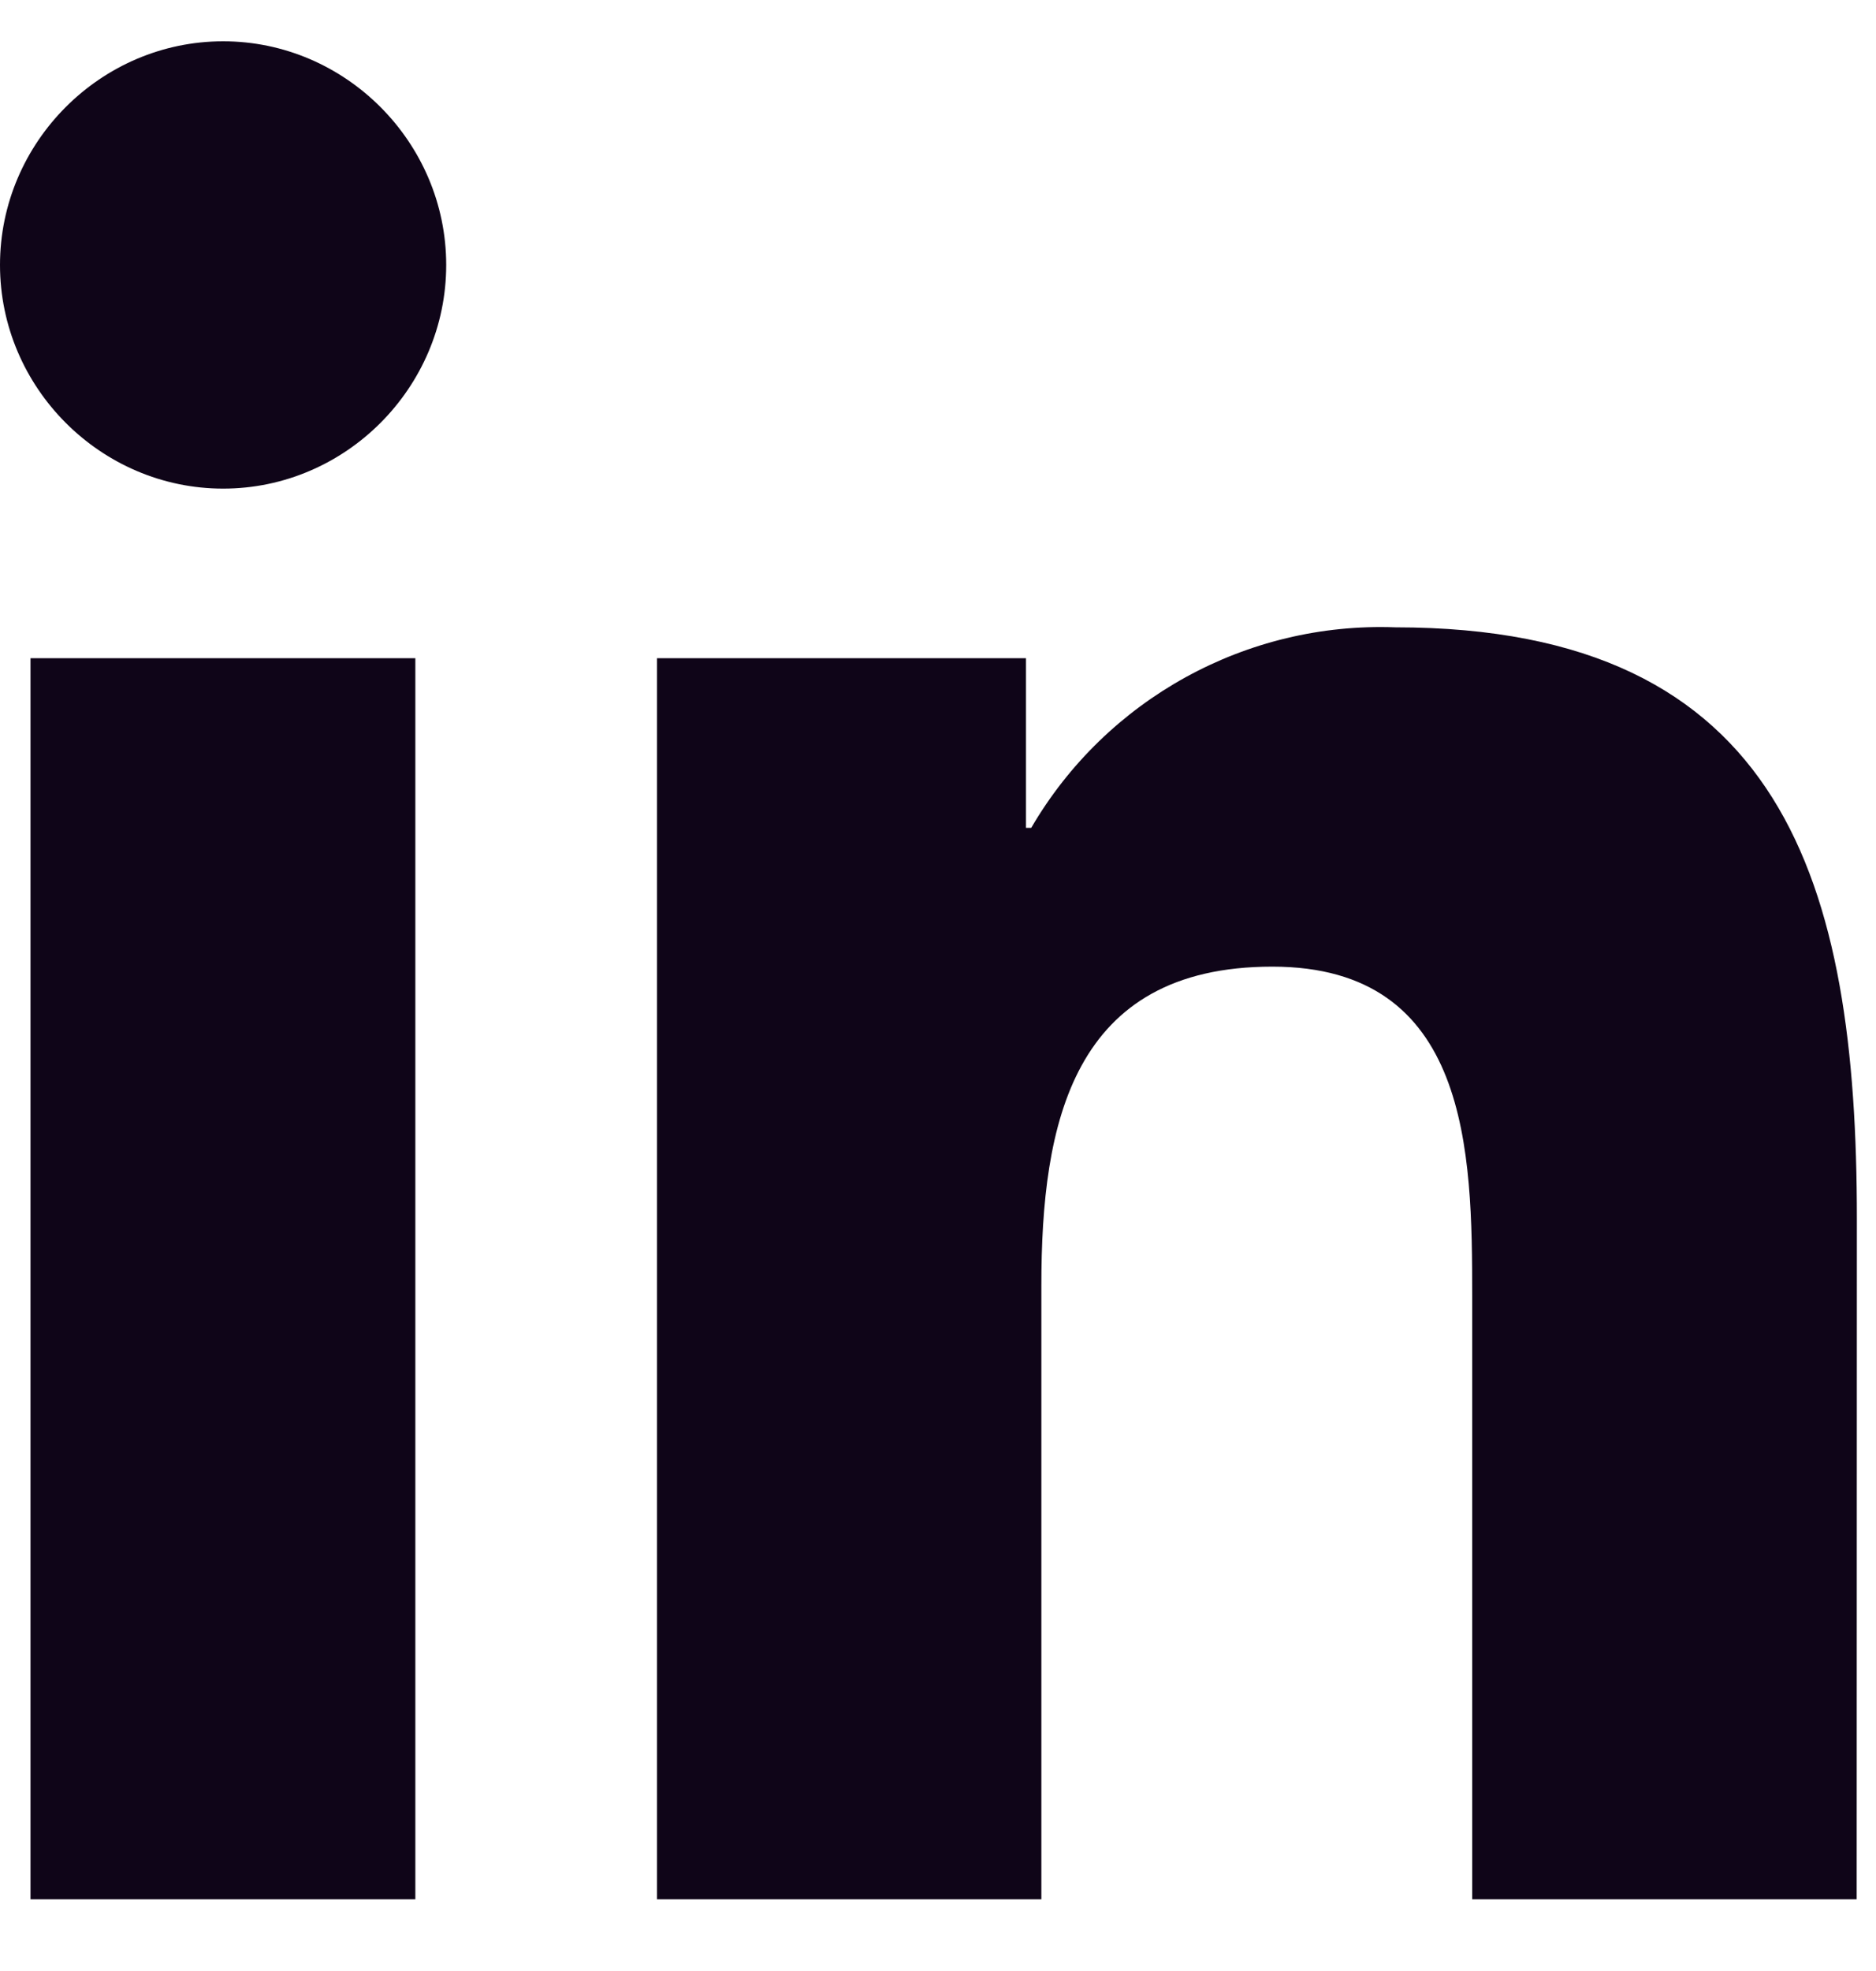 <svg width="20" height="21" viewBox="0 0 20 21" fill="none" xmlns="http://www.w3.org/2000/svg">
<path d="M19.794 20.236H15.695V13.806C15.695 12.273 15.668 10.299 13.564 10.299C11.429 10.299 11.102 11.97 11.102 13.695V20.236H7.004V7.013H10.938V8.82H10.994C11.795 7.448 13.29 6.625 14.876 6.684C19.03 6.684 19.796 9.422 19.796 12.983L19.794 20.236ZM2.379 5.206C2.379 5.206 2.379 5.206 2.379 5.206C1.074 5.206 0 4.13 0 2.823C0 1.516 1.074 0.44 2.379 0.44C3.683 0.44 4.757 1.516 4.757 2.823C4.757 2.823 4.757 2.823 4.757 2.823C4.757 4.13 3.684 5.206 2.379 5.206ZM4.428 20.236H0.325V7.013H4.428V20.236Z" fill="#0F0518"/>
</svg>
